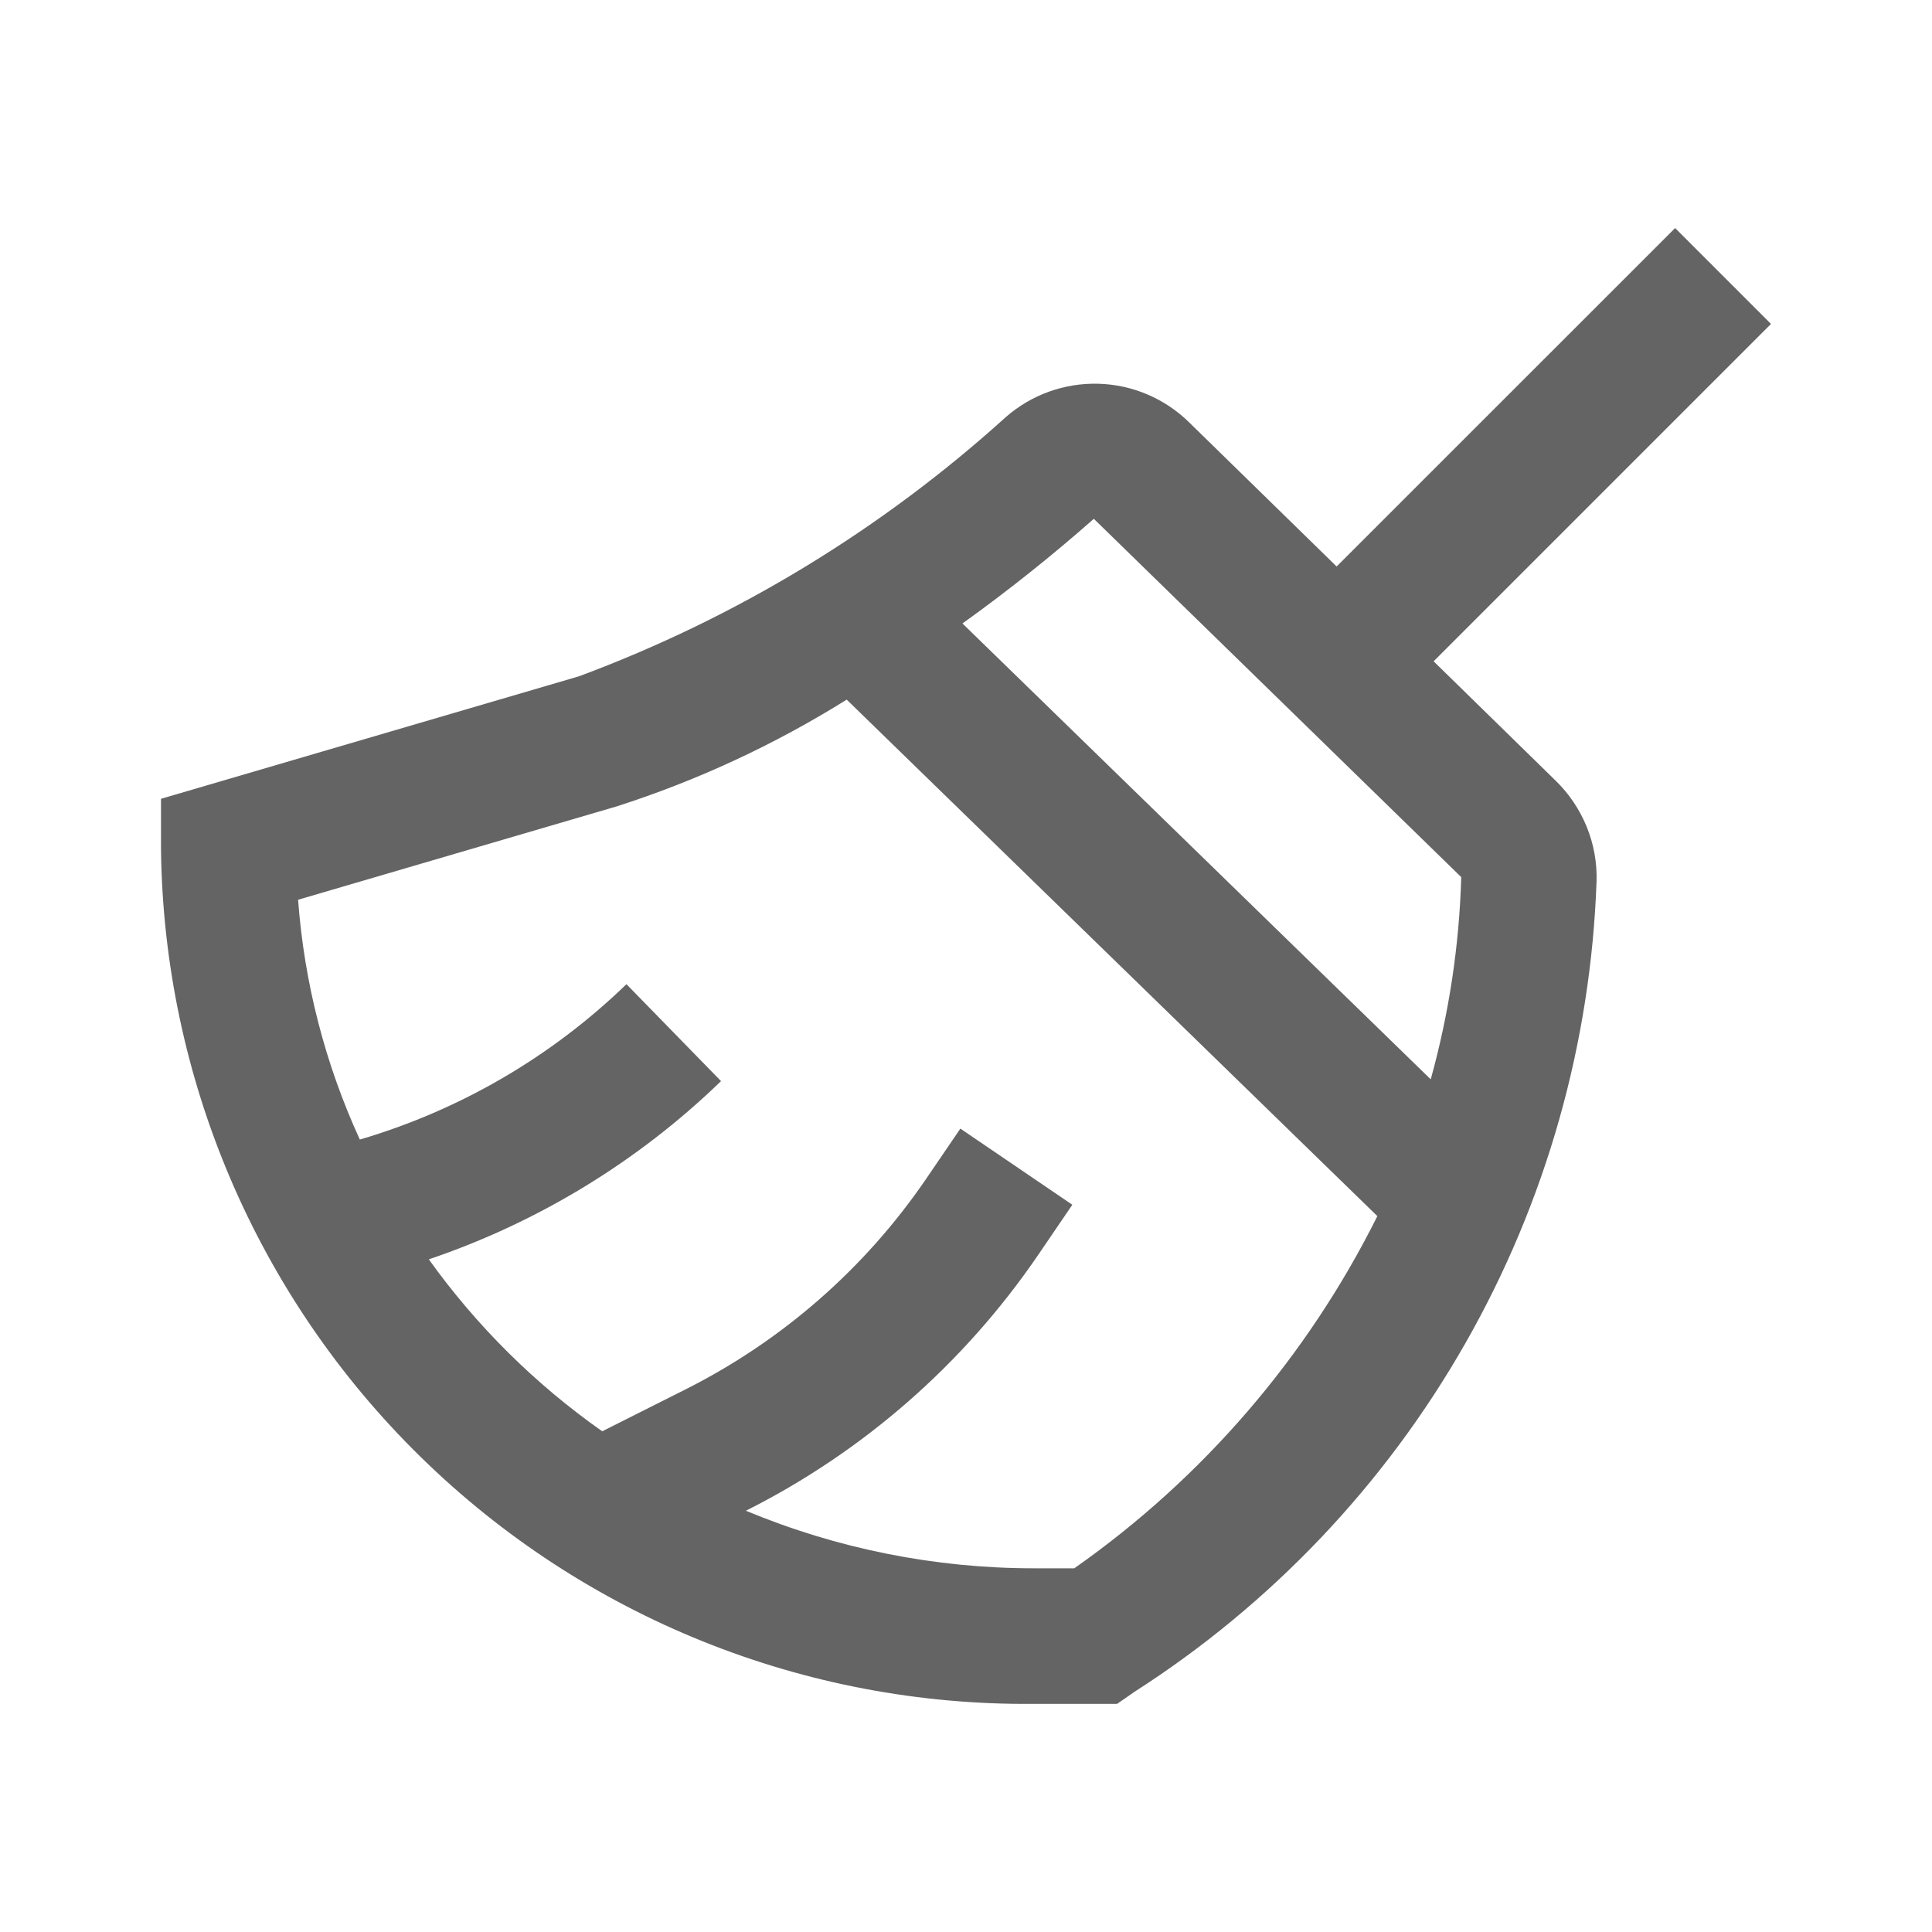 <svg width="24" height="24" viewBox="0 0 24 24" fill="none" xmlns="http://www.w3.org/2000/svg">
<path d="M17.809 8.215L22 4.024L20.809 2.833L16.604 7.037L14.766 5.241C14.464 4.947 14.063 4.778 13.643 4.767C13.222 4.756 12.813 4.903 12.496 5.18C10.949 6.58 9.149 7.674 7.193 8.401L2 9.923V10.553C2.034 13.397 3.195 16.112 5.228 18.101C7.26 20.091 9.999 21.193 12.843 21.166H13.877L14.095 21.015C15.794 19.926 17.204 18.441 18.203 16.687C19.203 14.934 19.762 12.964 19.833 10.947C19.84 10.715 19.798 10.484 19.71 10.269C19.622 10.054 19.491 9.859 19.324 9.697L17.809 8.215ZM13.588 6.445L18.152 10.896C18.128 11.745 18 12.589 17.773 13.408L11.956 7.745C12.522 7.339 13.066 6.905 13.588 6.445ZM13.343 19.482H12.843C11.615 19.482 10.399 19.239 9.266 18.767C10.722 18.035 11.969 16.945 12.889 15.6L13.321 14.966L11.93 14.02L11.498 14.654C10.738 15.764 9.708 16.662 8.505 17.265L7.481 17.78C6.648 17.194 5.92 16.472 5.327 15.644C6.686 15.184 7.926 14.428 8.957 13.43L7.782 12.226C6.85 13.128 5.714 13.79 4.47 14.156C4.039 13.217 3.779 12.208 3.703 11.177L7.665 10.016C8.667 9.694 9.625 9.249 10.518 8.691L17.11 15.107C16.238 16.856 14.944 18.36 13.345 19.482H13.343Z" fill="#646464"/>
</svg>
